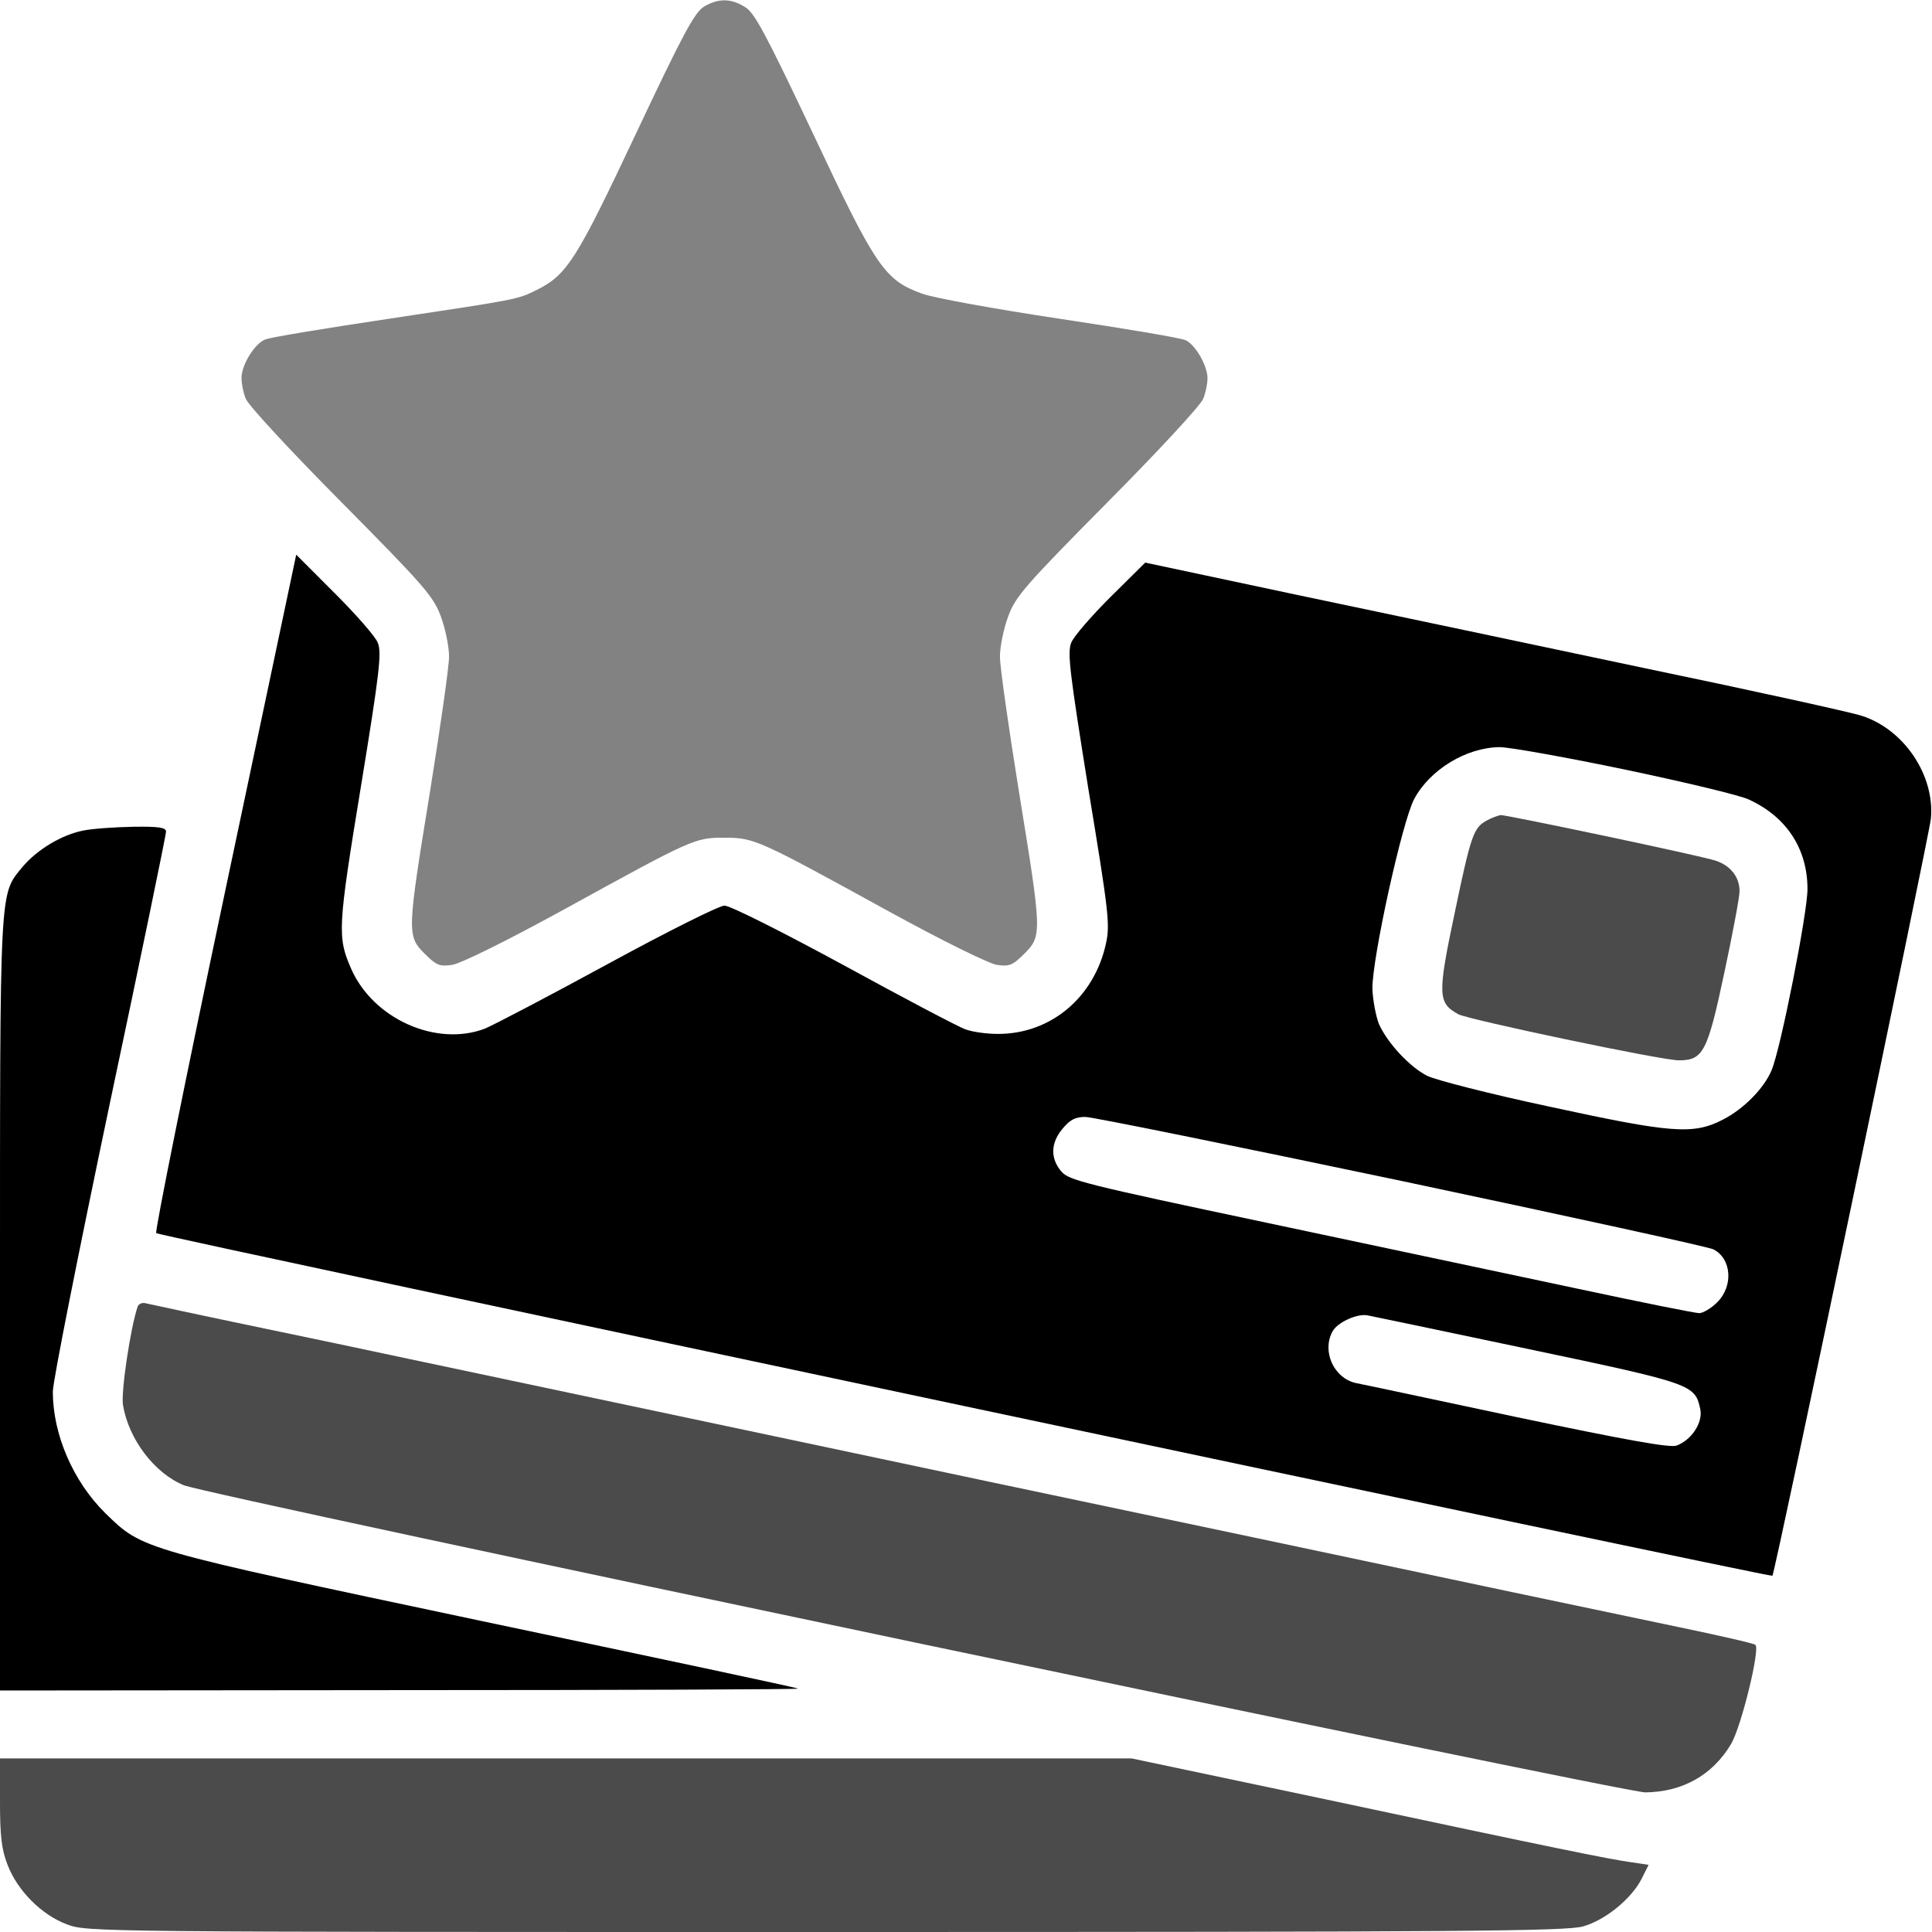 <svg width="120" height="120" viewBox="0 0 120 120" fill="none" xmlns="http://www.w3.org/2000/svg">
<g clip-path="url(#clip0_4751_2309)">
<path d="M43.711 0.422C43.125 0.797 42.398 2.156 39.492 8.32C35.812 16.125 35.227 17.062 33.352 18C32.133 18.609 32.203 18.586 24.117 19.805C20.203 20.391 16.758 20.953 16.453 21.094C15.797 21.375 15 22.664 15 23.484C15 23.836 15.117 24.398 15.258 24.75C15.375 25.125 18.047 28.008 21.188 31.172C26.32 36.352 26.93 37.055 27.375 38.273C27.656 39.023 27.891 40.148 27.891 40.781C27.891 41.414 27.352 45.164 26.719 49.102C25.289 57.891 25.266 58.125 26.367 59.227C27.094 59.953 27.305 60.047 28.078 59.93C28.594 59.859 31.453 58.453 35.039 56.484C43.055 52.078 43.148 52.031 45 52.031C46.852 52.031 47.086 52.148 55.195 56.602C58.57 58.453 61.43 59.859 61.922 59.93C62.695 60.047 62.906 59.953 63.633 59.227C64.734 58.125 64.711 57.914 63.281 49.125C62.648 45.188 62.109 41.438 62.109 40.781C62.109 40.148 62.344 39.023 62.625 38.273C63.07 37.055 63.68 36.352 68.812 31.172C71.953 28.008 74.625 25.125 74.742 24.75C74.883 24.398 75 23.836 75 23.484C75 22.734 74.273 21.445 73.664 21.141C73.43 21 69.914 20.414 65.859 19.805C61.805 19.195 57.914 18.492 57.258 18.234C54.938 17.391 54.398 16.594 50.508 8.32C47.602 2.18 46.875 0.797 46.289 0.445C45.398 -0.117 44.602 -0.117 43.711 0.422Z" fill="#828282"/>
<path d="M13.969 55.43C11.532 66.961 9.61 76.5 9.703 76.594C9.868 76.758 109.993 97.992 110.086 97.875C110.25 97.734 119.813 51.938 119.93 50.859C120.188 48.164 118.266 45.305 115.641 44.461C115.008 44.25 108.961 42.914 102.188 41.508C95.414 40.078 85.664 38.016 80.508 36.938L71.133 34.945L68.977 37.078C67.782 38.273 66.68 39.539 66.539 39.914C66.282 40.523 66.446 41.789 67.594 48.961C68.86 56.625 68.954 57.422 68.696 58.594C67.969 61.945 65.274 64.219 61.992 64.219C61.313 64.219 60.422 64.102 59.977 63.938C59.555 63.797 56.133 61.992 52.407 59.953C48.61 57.891 45.352 56.25 45 56.25C44.672 56.25 41.485 57.844 37.782 59.859C34.125 61.852 30.68 63.656 30.117 63.891C27.094 65.039 23.157 63.281 21.797 60.141C20.953 58.195 20.977 57.633 22.407 48.914C23.578 41.766 23.719 40.523 23.461 39.914C23.321 39.539 22.102 38.156 20.789 36.844L18.399 34.453L13.969 55.43ZM100.993 47.812C104.672 48.586 108.118 49.406 108.633 49.664C110.977 50.742 112.266 52.734 112.266 55.219C112.266 56.719 110.602 65.133 110.039 66.469C109.571 67.594 108.305 68.883 107.016 69.539C105.164 70.5 103.828 70.383 96.164 68.719C92.532 67.945 89.157 67.078 88.641 66.82C87.539 66.258 86.157 64.758 85.641 63.586C85.454 63.094 85.266 62.109 85.243 61.406C85.219 59.555 87.094 51 87.844 49.617C88.829 47.789 91.079 46.43 93.141 46.406C93.75 46.406 97.289 47.039 100.993 47.812ZM87.094 73.359C97.5 75.562 106.196 77.461 106.43 77.602C107.555 78.188 107.672 79.875 106.664 80.883C106.289 81.258 105.774 81.562 105.539 81.562C105.305 81.562 101.907 80.883 97.969 80.039C94.032 79.195 85.336 77.367 78.633 75.938C67.43 73.57 66.399 73.312 65.93 72.773C65.227 71.953 65.25 70.992 66 70.102C66.469 69.539 66.797 69.375 67.407 69.375C67.852 69.375 76.711 71.18 87.094 73.359ZM94.922 83.789C105.164 85.945 105.282 85.992 105.61 87.539C105.774 88.359 105.071 89.438 104.133 89.789C103.711 89.93 101.18 89.484 94.149 88.008C88.969 86.906 84.469 85.945 84.188 85.898C82.829 85.57 82.102 83.93 82.758 82.711C83.063 82.125 84.329 81.562 84.961 81.703C85.219 81.75 89.696 82.688 94.922 83.789Z" fill="black"/>
<path d="M92.32 50.977C91.524 51.422 91.36 51.891 90.375 56.602C89.274 61.805 89.297 62.297 90.586 63C91.289 63.352 103.196 65.859 104.274 65.859C105.797 65.859 106.055 65.344 107.11 60.375C107.625 57.961 108.047 55.711 108.047 55.359C108.047 54.469 107.485 53.766 106.571 53.461C105.68 53.156 93.633 50.625 93.211 50.625C93.07 50.648 92.649 50.789 92.32 50.977Z" fill="#4B4B4B"/>
<path d="M5.18 51.586C3.844 51.844 2.32 52.758 1.406 53.836C-0.047 55.617 0 54.68 0 81.023V105L24.914 104.977C38.602 104.977 49.711 104.93 49.571 104.883C49.453 104.812 40.617 102.938 29.93 100.688C8.555 96.164 8.883 96.258 6.539 93.984C4.547 92.016 3.281 89.109 3.281 86.438C3.281 85.805 4.875 77.812 6.797 68.648C8.742 59.484 10.313 51.844 10.313 51.656C10.313 51.398 9.867 51.328 8.274 51.352C7.125 51.375 5.742 51.469 5.18 51.586Z" fill="black"/>
<path d="M8.555 81.141C8.109 82.43 7.5 86.484 7.641 87.281C7.992 89.391 9.586 91.5 11.414 92.25C12.844 92.859 100.828 111.328 102.188 111.328C104.508 111.305 106.383 110.25 107.531 108.305C108.164 107.203 109.336 102.422 109.031 102.164C108.938 102.07 106.547 101.531 103.711 100.945C100.875 100.359 89.32 97.922 78.047 95.531C66.773 93.164 54.492 90.562 50.742 89.766C42.656 88.055 33.773 86.18 26.367 84.609C23.414 83.977 18.398 82.922 15.235 82.266C12.07 81.609 9.305 81 9.07 80.953C8.859 80.883 8.625 80.977 8.555 81.141Z" fill="#4B4B4B"/>
<path d="M0 111.914C0 114.023 0.094 114.867 0.469 115.828C1.078 117.422 2.578 118.945 4.172 119.531C5.391 120 6.047 120 51.305 120C91.078 120 97.336 119.953 98.344 119.648C99.727 119.25 101.32 117.938 101.953 116.719L102.398 115.828L101.297 115.664C99.961 115.477 97.031 114.891 81.961 111.68L70.289 109.219H35.133H0V111.914Z" fill="#4B4B4B"/>
</g>
<defs>
<clipPath id="clip0_4751_2309">
<rect width="120" height="120" fill="white"/>
</clipPath>
</defs>
</svg>
